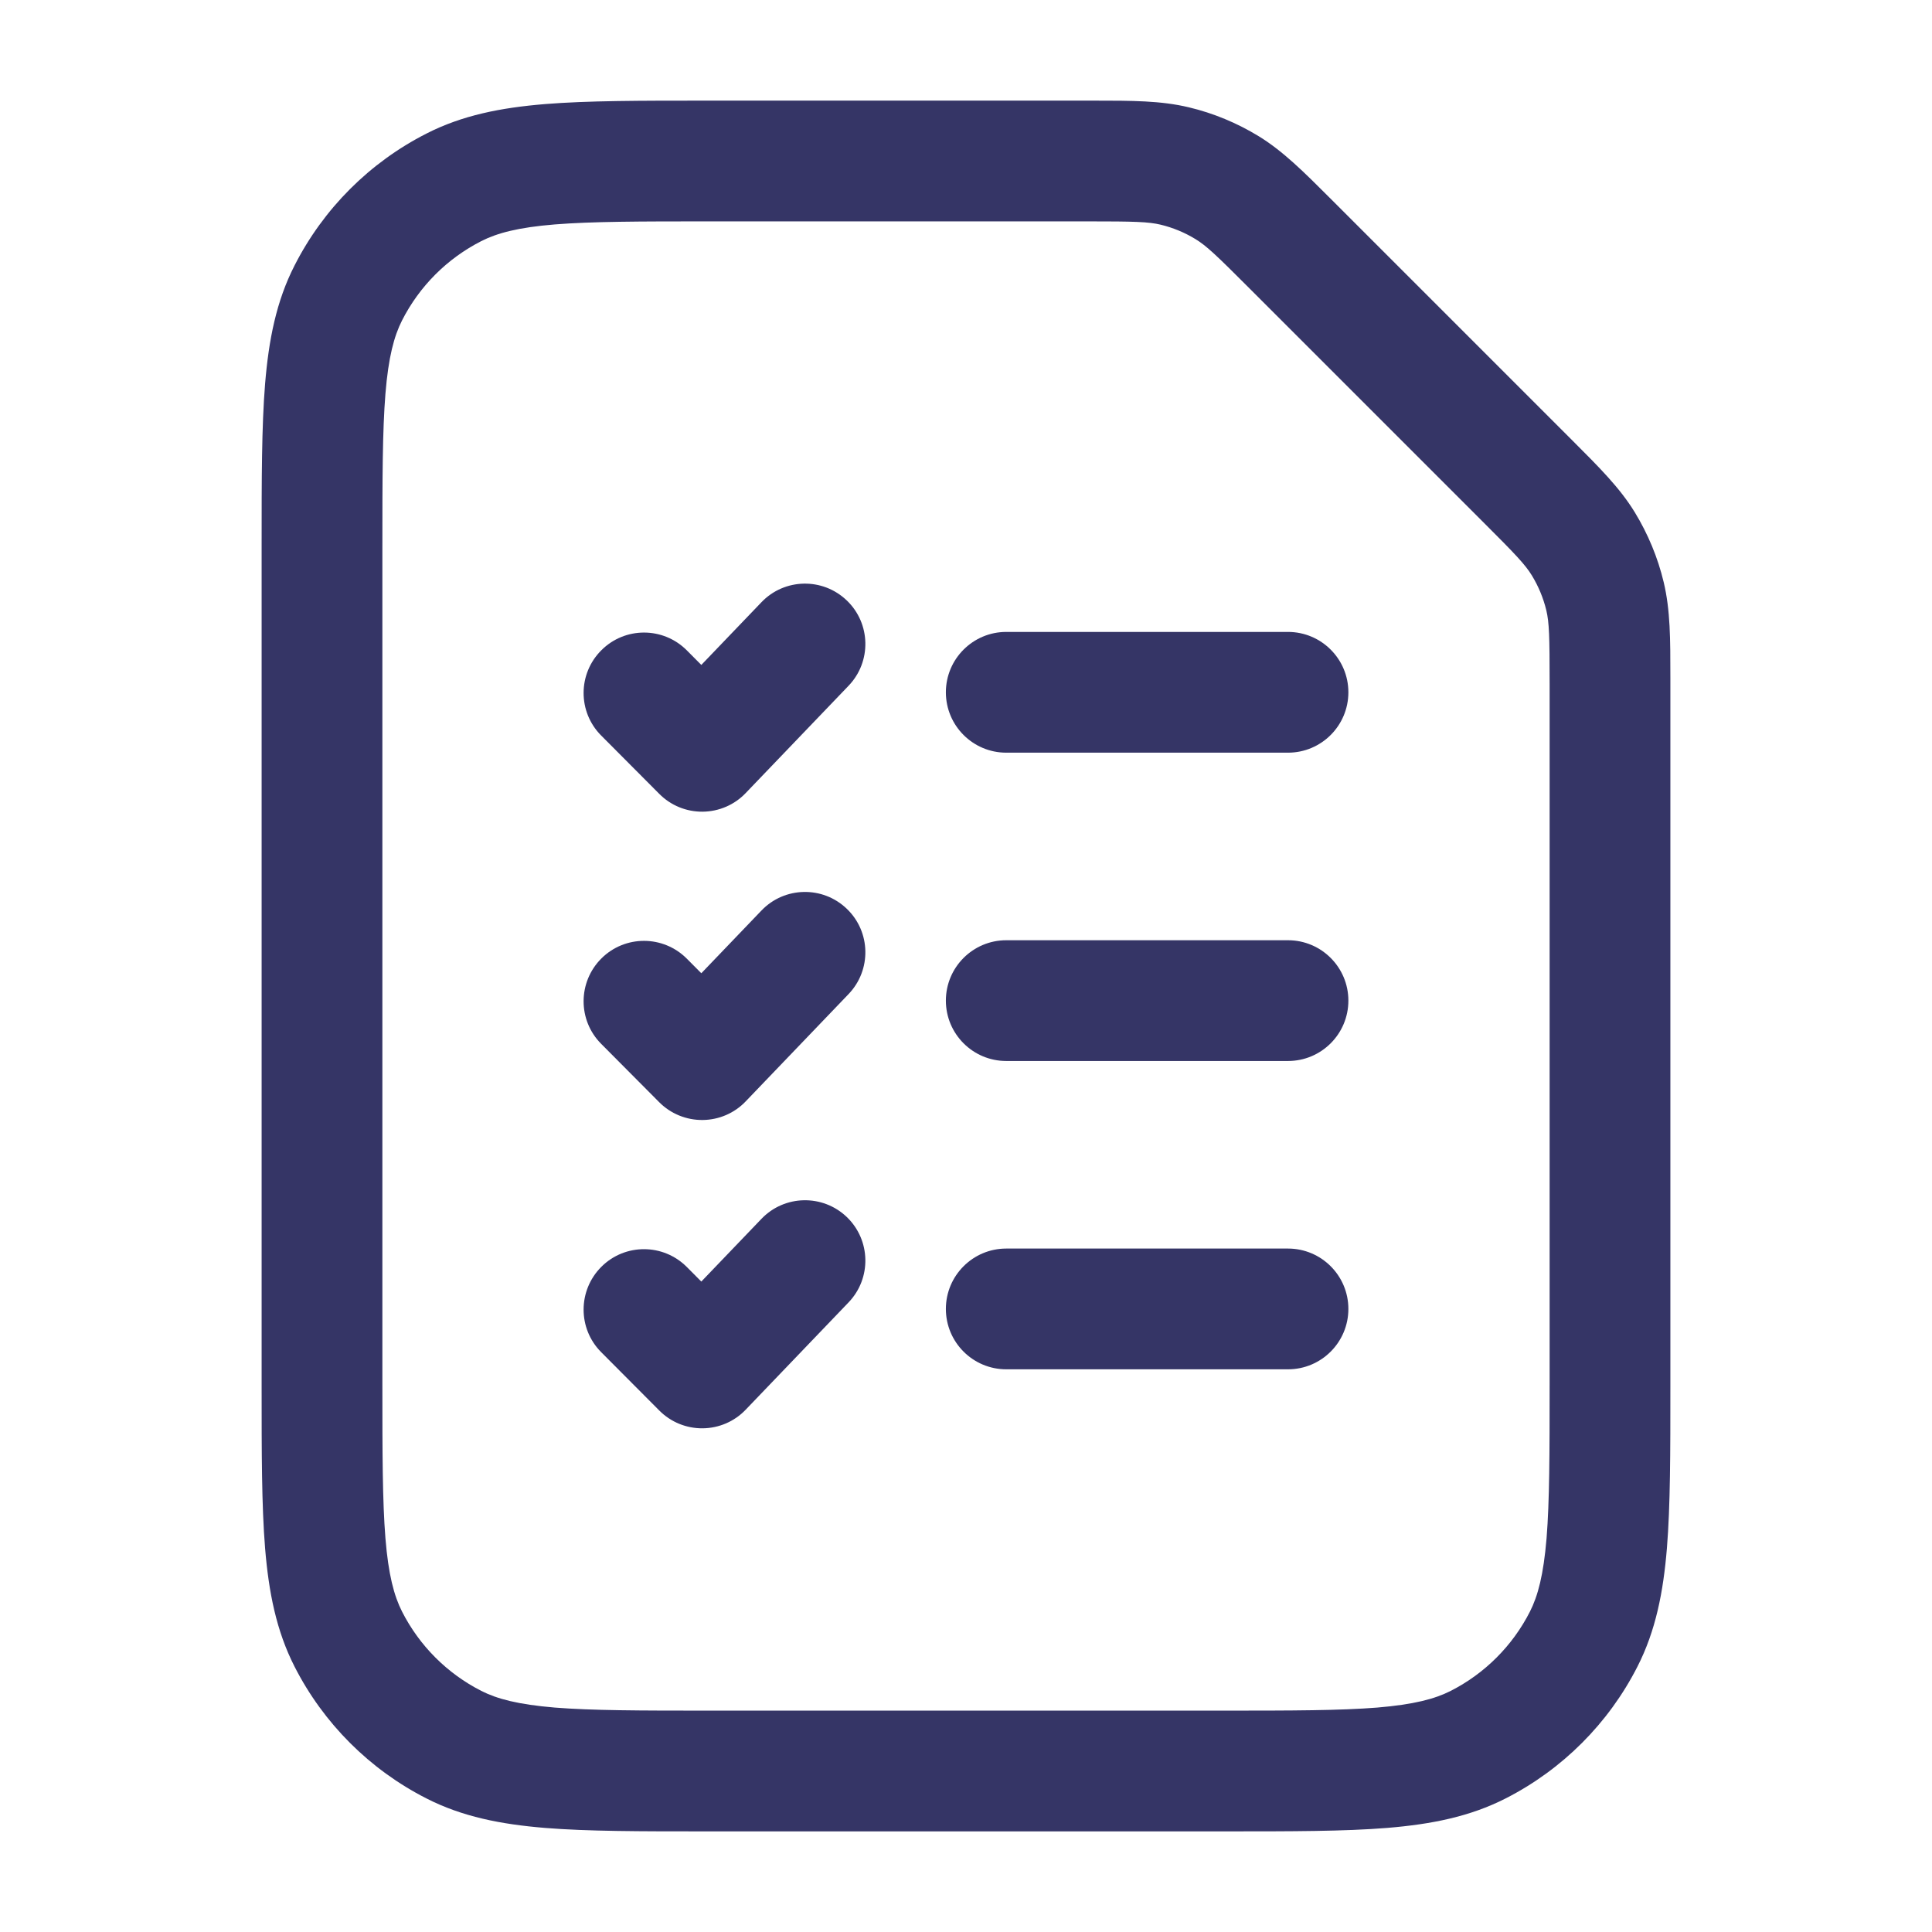 <svg width="24" height="24" viewBox="0 0 24 24" fill="none" xmlns="http://www.w3.org/2000/svg">
<path d="M10.519 7.459C10.818 7.745 10.828 8.22 10.541 8.519L9.263 9.852C9.124 9.998 8.931 10.081 8.729 10.083C8.527 10.085 8.333 10.006 8.19 9.862L7.468 9.137C7.176 8.844 7.177 8.369 7.471 8.077C7.764 7.784 8.239 7.785 8.532 8.079L8.712 8.26L9.459 7.481C9.745 7.182 10.22 7.172 10.519 7.459Z" fill="#353566"/>
<path d="M12.5 7.85C12.086 7.85 11.75 8.186 11.75 8.6C11.75 9.014 12.086 9.35 12.5 9.35H16C16.414 9.35 16.75 9.014 16.75 8.6C16.75 8.186 16.414 7.85 16 7.85H12.5Z" fill="#353566"/>
<path d="M10.519 11.289C10.818 11.575 10.828 12.05 10.541 12.349L9.263 13.682C9.124 13.828 8.931 13.911 8.729 13.913C8.527 13.915 8.333 13.836 8.19 13.693L7.468 12.967C7.176 12.674 7.177 12.199 7.471 11.906C7.764 11.614 8.239 11.615 8.532 11.909L8.712 12.09L9.459 11.311C9.745 11.012 10.22 11.002 10.519 11.289Z" fill="#353566"/>
<path d="M12.5 11.68C12.086 11.68 11.75 12.016 11.75 12.43C11.75 12.844 12.086 13.18 12.5 13.18H16C16.414 13.18 16.75 12.844 16.75 12.43C16.75 12.016 16.414 11.68 16 11.68H12.5Z" fill="#353566"/>
<path d="M10.519 15.118C10.818 15.405 10.828 15.88 10.541 16.179L9.263 17.512C9.124 17.658 8.931 17.741 8.729 17.743C8.527 17.745 8.333 17.666 8.19 17.522L7.468 16.797C7.176 16.504 7.177 16.029 7.471 15.736C7.764 15.444 8.239 15.445 8.532 15.739L8.712 15.92L9.459 15.141C9.745 14.842 10.22 14.832 10.519 15.118Z" fill="#353566"/>
<path d="M12.5 15.51C12.086 15.51 11.75 15.846 11.75 16.26C11.75 16.674 12.086 17.01 12.5 17.01H16C16.414 17.01 16.75 16.674 16.75 16.26C16.75 15.846 16.414 15.51 16 15.51H12.5Z" fill="#353566"/>
<path fill-rule="evenodd" clip-rule="evenodd" d="M13.585 1.25C14.062 1.25 14.421 1.25 14.768 1.333C15.075 1.406 15.367 1.528 15.636 1.692C15.94 1.879 16.194 2.133 16.531 2.47L19.53 5.469C19.867 5.806 20.122 6.06 20.308 6.364C20.472 6.633 20.594 6.926 20.667 7.232C20.75 7.579 20.75 7.939 20.75 8.415L20.75 17.232C20.75 18.045 20.75 18.701 20.707 19.232C20.662 19.778 20.568 20.258 20.341 20.703C19.982 21.408 19.408 21.982 18.703 22.341C18.258 22.568 17.778 22.662 17.232 22.707C16.701 22.75 16.045 22.75 15.232 22.75H8.768C7.955 22.75 7.299 22.75 6.769 22.707C6.222 22.662 5.742 22.568 5.298 22.341C4.592 21.982 4.018 21.408 3.659 20.703C3.432 20.258 3.338 19.778 3.293 19.232C3.25 18.701 3.25 18.045 3.25 17.232V6.768C3.25 5.955 3.25 5.299 3.293 4.769C3.338 4.222 3.432 3.742 3.659 3.298C4.018 2.592 4.592 2.018 5.298 1.659C5.742 1.432 6.222 1.338 6.769 1.293C7.299 1.25 7.955 1.25 8.768 1.25L13.585 1.25ZM14.418 2.791C14.266 2.755 14.095 2.75 13.509 2.75H8.8C7.948 2.75 7.353 2.751 6.891 2.788C6.437 2.825 6.176 2.895 5.979 2.995C5.555 3.211 5.211 3.555 4.995 3.979C4.895 4.176 4.825 4.437 4.788 4.891C4.751 5.353 4.75 5.948 4.75 6.8V17.2C4.75 18.052 4.751 18.647 4.788 19.109C4.825 19.563 4.895 19.824 4.995 20.021C5.211 20.445 5.555 20.789 5.979 21.005C6.176 21.105 6.437 21.174 6.891 21.212C7.353 21.249 7.948 21.25 8.8 21.25H15.2C16.052 21.25 16.647 21.249 17.109 21.212C17.563 21.174 17.824 21.105 18.021 21.005C18.445 20.789 18.789 20.445 19.005 20.021C19.105 19.824 19.174 19.563 19.212 19.109C19.249 18.647 19.25 18.052 19.25 17.2V8.491C19.25 7.905 19.245 7.734 19.209 7.582C19.172 7.429 19.111 7.282 19.029 7.148C18.947 7.014 18.83 6.89 18.415 6.476L15.524 3.585C15.11 3.17 14.986 3.053 14.852 2.971C14.718 2.889 14.571 2.828 14.418 2.791Z" fill="#353566"/>
</svg>
